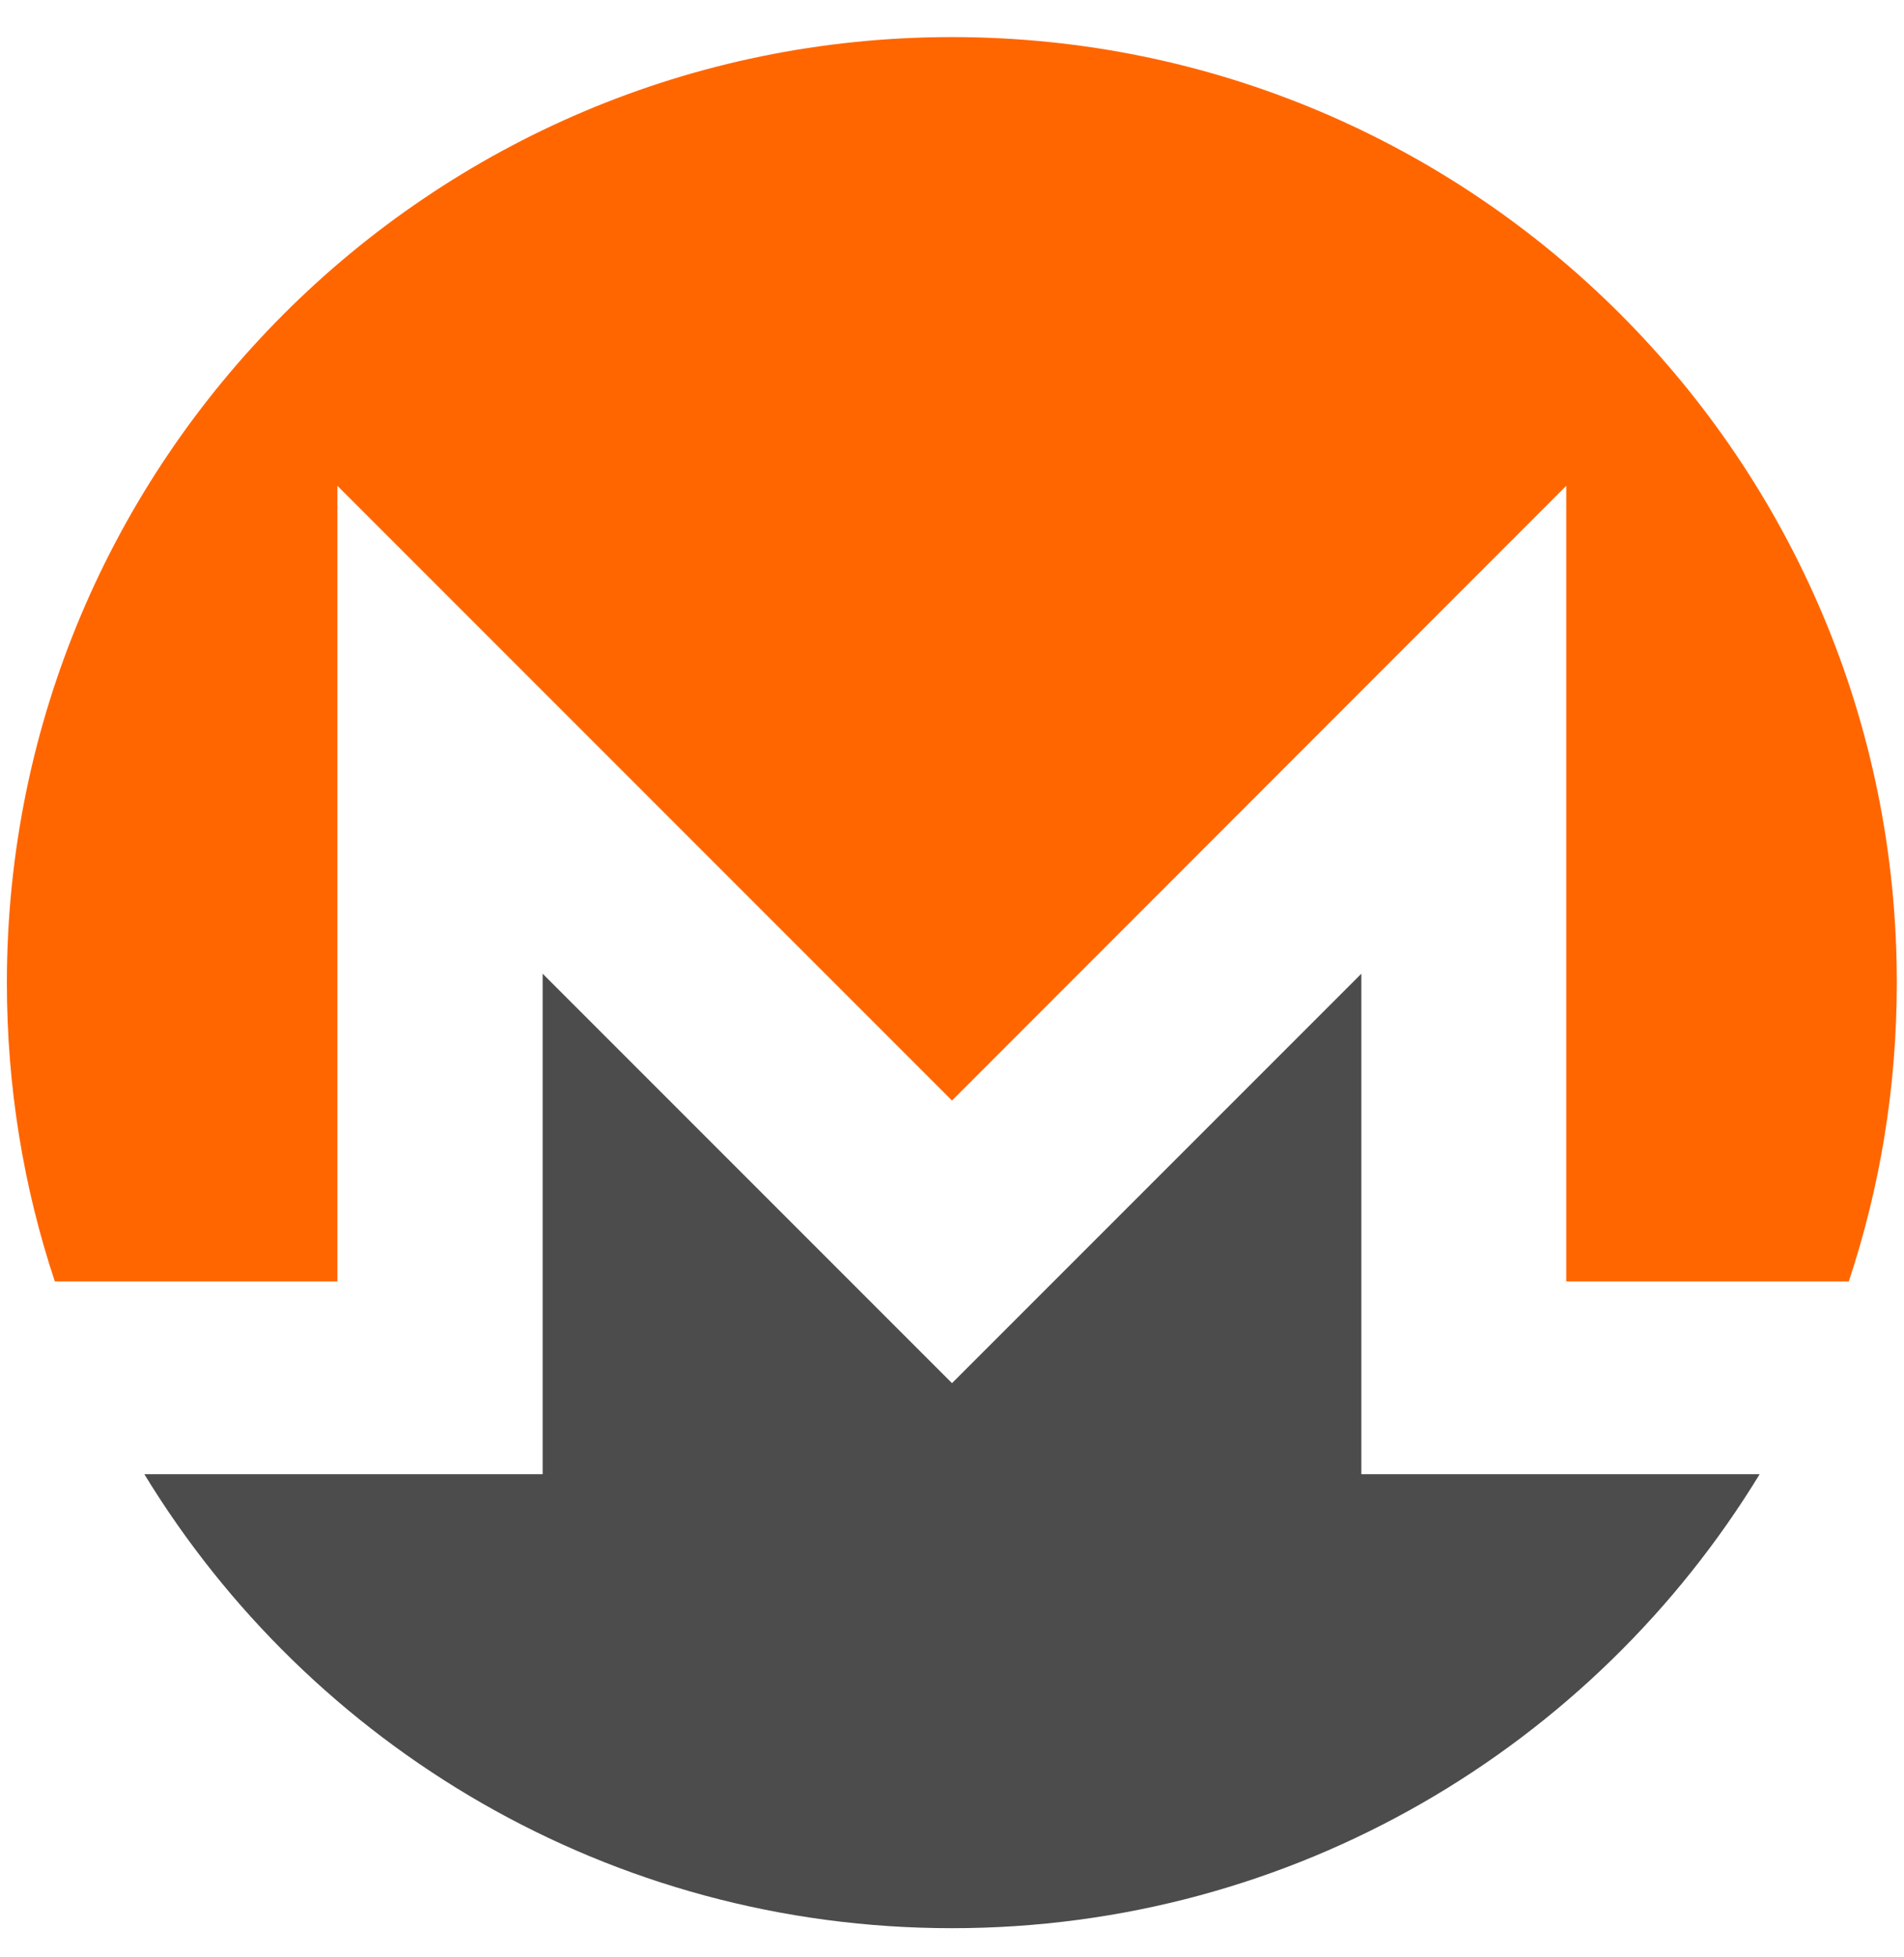 <svg width="36" height="37" viewBox="0 0 36 37" fill="none" xmlns="http://www.w3.org/2000/svg">
<g clip-path="url(#clip0_1_15894)">
<path d="M18 0.701C8.129 0.701 0.13 8.708 0.13 18.579C0.13 20.552 0.447 22.452 1.037 24.224H6.379V9.183L18 20.804L29.614 9.183V24.224H34.956C35.547 22.445 35.864 20.552 35.864 18.579C35.871 8.708 27.872 0.701 18 0.701Z" fill="#FF6600"/>
<path d="M15.329 23.475L10.26 18.406V27.867H2.729C5.868 33.015 11.534 36.449 18 36.449C24.465 36.449 30.132 33.015 33.271 27.867H25.74V18.406L20.671 23.475L18 26.146L15.329 23.475Z" fill="#4C4C4C"/>
</g>
<defs>
<clipPath id="clip0_1_15894">
<rect width="36" height="36" fill="white" transform="translate(0 0.578)"/>
</clipPath>
</defs>
</svg>
